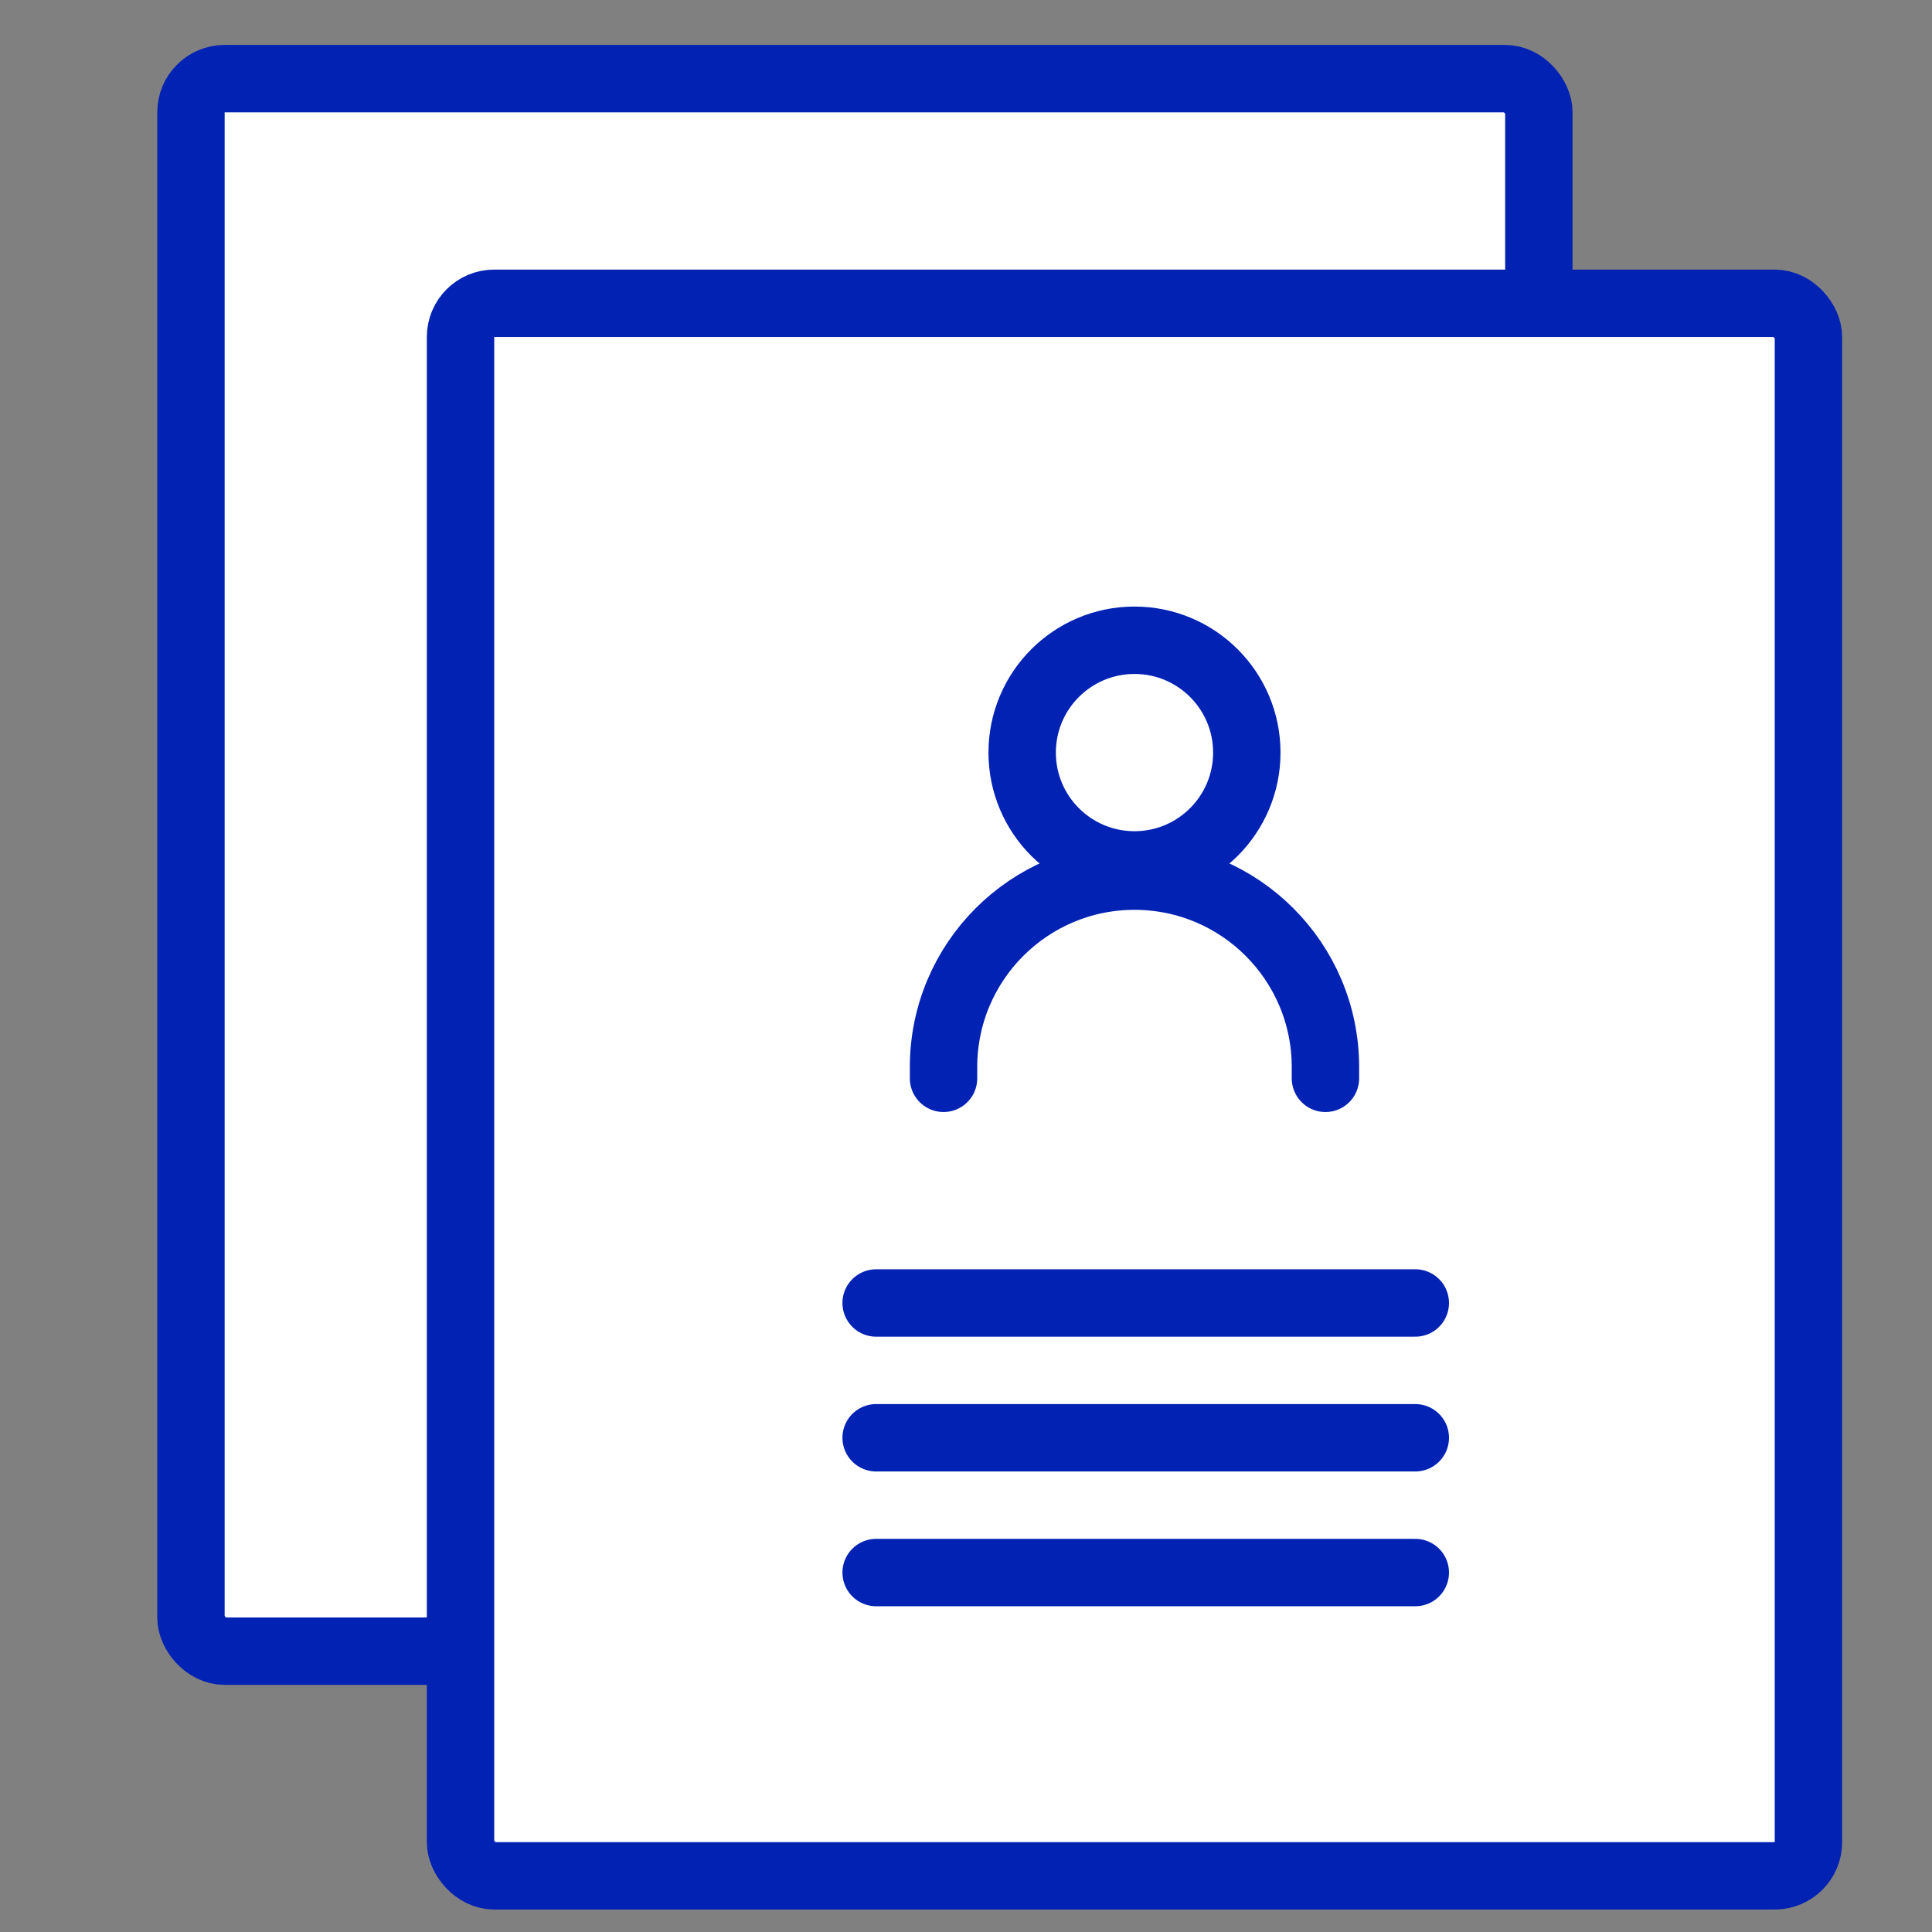 <svg width="86" height="86" viewBox="0 0 86 86" fill="none" xmlns="http://www.w3.org/2000/svg">
<rect x="0" y="0" width="86" height="86" fill="#808080" stroke="none"/>
<rect x="8.5" y="3.5" width="60" height="70" rx="1.5" fill="white" stroke="#0222B4" stroke-width="3"/>
<rect x="20.5" y="13.5" width="60" height="70" rx="1.5" fill="white" stroke="#0222B4" stroke-width="3"/>
<circle cx="50.5" cy="33.5" r="5" stroke="#0222B4" stroke-width="3"/>
<path d="M59 48V47.5C59 42.806 55.194 39 50.5 39V39C45.806 39 42 42.806 42 47.5V48" stroke="#0222B4" stroke-width="3" stroke-linecap="round"/>
<path d="M39 64H63" stroke="#0222B4" stroke-width="3" stroke-linecap="round"/>
<path d="M39 58H63" stroke="#0222B4" stroke-width="3" stroke-linecap="round"/>
<path d="M39 70H63" stroke="#0222B4" stroke-width="3" stroke-linecap="round"/>
</svg>
